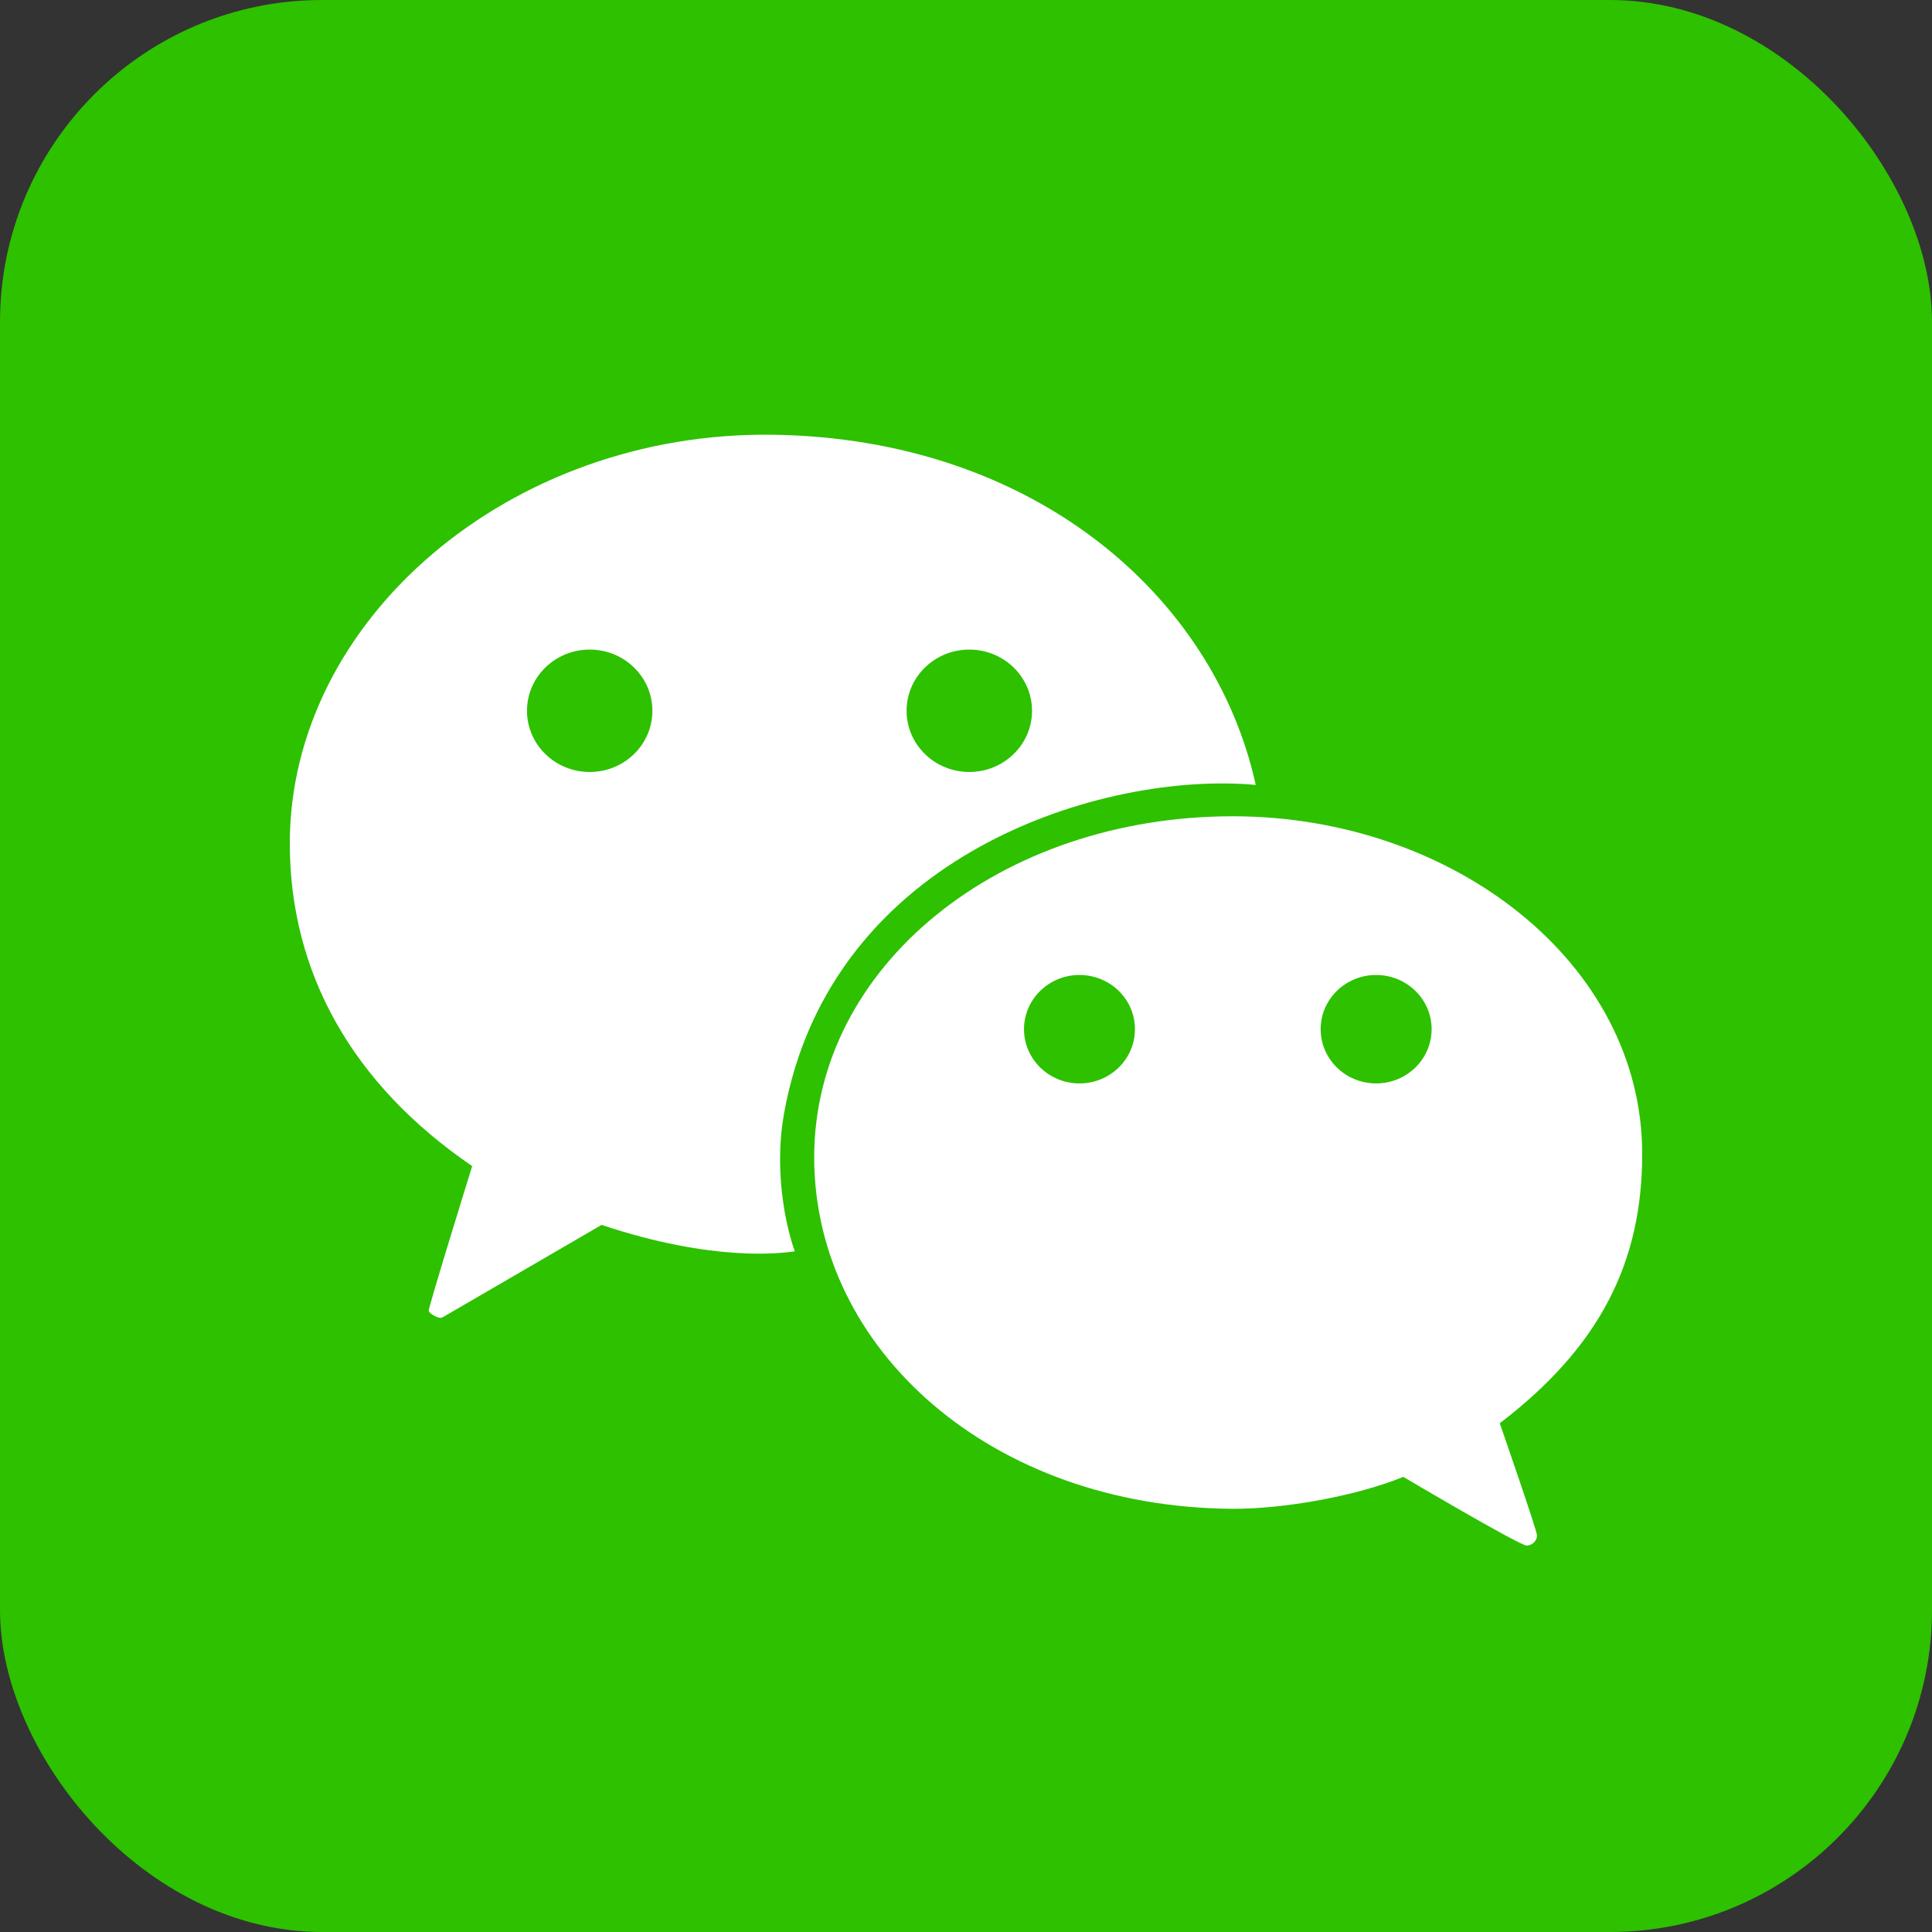<svg width="40" height="40" viewBox="0 0 40 40" fill="none" xmlns="http://www.w3.org/2000/svg">
<rect x="0" y="0" width="40" height="40" fill="#333333" stroke="none"/>
<rect width="40" height="40" rx="6.667" fill="#2DC100"/>
<path fill-rule="evenodd" clip-rule="evenodd" d="M16.008 9.001C10.542 8.921 6 12.84 6 17.462C6 20.129 7.286 22.444 9.776 24.143C9.776 24.143 8.863 27.081 8.876 27.14C8.889 27.199 9.088 27.314 9.157 27.277C9.226 27.239 12.455 25.36 12.455 25.36C14.769 26.135 16.181 25.944 16.422 25.912C16.439 25.91 16.45 25.908 16.455 25.908C16.208 25.202 16.046 24.104 16.23 23.068C17.195 17.649 22.882 15.963 25.999 16.251C25.138 12.337 21.4 9.08 16.008 9.001ZM12.209 13.449C11.492 13.449 10.911 14.016 10.911 14.716C10.911 15.416 11.492 15.983 12.209 15.983C12.926 15.983 13.507 15.416 13.507 14.716C13.507 14.016 12.926 13.449 12.209 13.449ZM20.068 13.449C19.351 13.449 18.77 14.016 18.77 14.716C18.77 15.416 19.351 15.983 20.068 15.983C20.785 15.983 21.367 15.416 21.367 14.716C21.367 14.016 20.785 13.449 20.068 13.449Z" fill="white"/>
<path fill-rule="evenodd" clip-rule="evenodd" d="M34 23.892C34 19.933 30.075 16.9 25.522 16.9C20.702 16.9 16.857 20.002 16.857 23.961C16.857 27.927 20.514 31.211 25.528 31.238C26.537 31.243 28.04 30.99 29.054 30.577C29.054 30.577 31.477 32.011 31.613 32C31.748 31.989 31.818 31.884 31.823 31.795C31.829 31.705 31.051 29.467 31.051 29.467C33.132 27.878 34 26.126 34 23.892ZM22.349 20.186C21.715 20.186 21.201 20.688 21.201 21.308C21.201 21.928 21.715 22.431 22.349 22.431C22.984 22.431 23.498 21.928 23.498 21.308C23.498 20.688 22.984 20.186 22.349 20.186ZM28.491 20.186C27.857 20.186 27.343 20.688 27.343 21.308C27.343 21.928 27.857 22.431 28.491 22.431C29.126 22.431 29.64 21.928 29.64 21.308C29.64 20.688 29.126 20.186 28.491 20.186Z" fill="white"/>
</svg>
